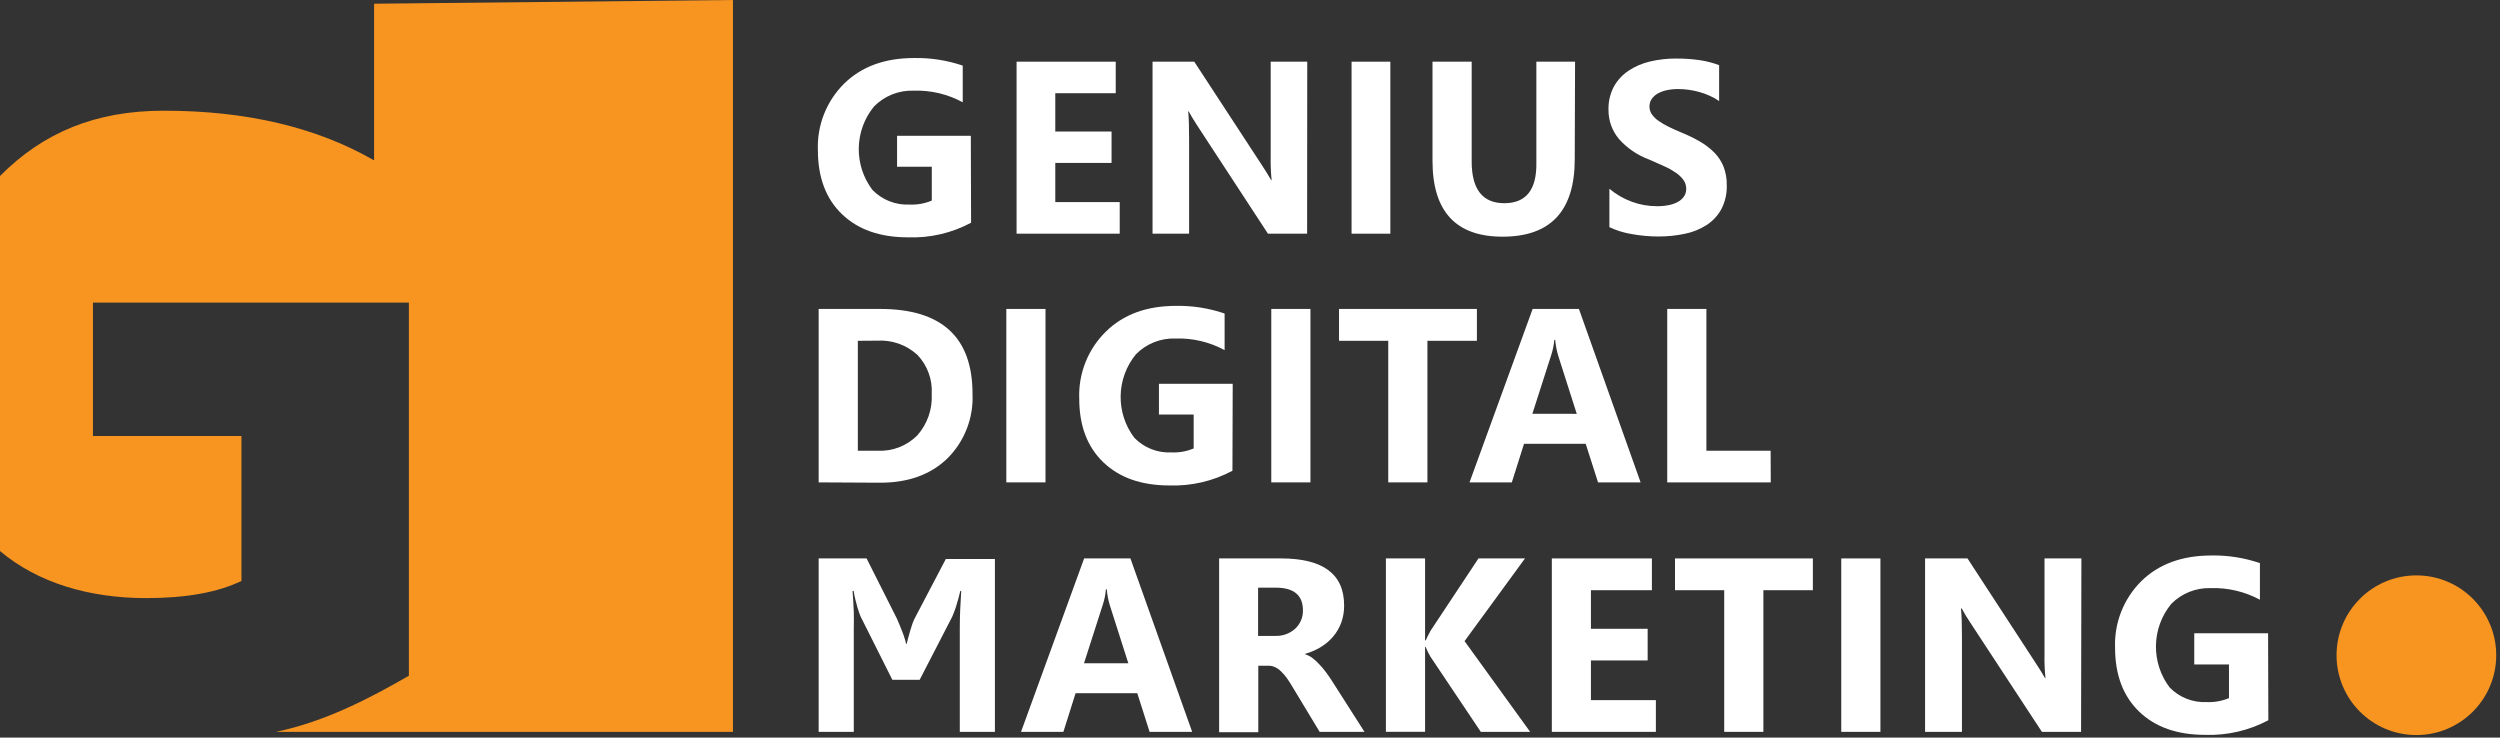 <svg width="383" height="113" viewBox="0 0 383 113" fill="none" xmlns="http://www.w3.org/2000/svg">
<rect x="0" y="0" width="383" height="113" fill="#333333" stroke="none"/>
<path d="M171.54 35.8H155.74V9.45H170.93V14.28H161.67V20.15H170.29V24.96H161.67V30.96H171.54V35.8Z" fill="white"/>
<path d="M200.25 35.8H194.25L183.42 19.24C182.79 18.24 182.35 17.55 182.1 17.06H182.03C182.13 17.99 182.17 19.41 182.17 21.32V35.8H176.57V9.45H182.96L193.42 25.45C193.89 26.17 194.34 26.89 194.74 27.6H194.81C194.691 26.397 194.644 25.188 194.67 23.98V9.45H200.27L200.25 35.8Z" fill="white"/>
<path d="M213 35.8H207.06V9.45H213V35.8Z" fill="white"/>
<path d="M241.25 24.39C241.25 32.303 237.563 36.26 230.19 36.26C223.043 36.26 219.467 32.393 219.46 24.66V9.45H225.46V24.74C225.46 29 227.127 31.13 230.46 31.13C233.793 31.13 235.43 29.073 235.37 24.96V9.45H241.3L241.25 24.39Z" fill="white"/>
<path d="M246.56 34.8V28.92C247.59 29.785 248.765 30.462 250.03 30.92C251.245 31.362 252.527 31.589 253.82 31.59C254.492 31.602 255.163 31.535 255.82 31.39C256.314 31.281 256.787 31.092 257.22 30.83C257.564 30.618 257.852 30.326 258.06 29.98C258.24 29.66 258.333 29.297 258.33 28.93C258.336 28.434 258.182 27.95 257.89 27.55C257.56 27.108 257.153 26.729 256.69 26.43C256.119 26.042 255.513 25.707 254.88 25.43C254.18 25.11 253.43 24.78 252.62 24.43C250.853 23.776 249.273 22.698 248.02 21.29C246.968 20.032 246.4 18.44 246.42 16.8C246.388 15.568 246.674 14.349 247.25 13.26C247.795 12.282 248.566 11.448 249.5 10.83C250.504 10.168 251.618 9.69 252.79 9.42C254.101 9.112 255.444 8.961 256.79 8.97C258.011 8.963 259.231 9.046 260.44 9.22C261.44 9.372 262.422 9.627 263.37 9.98V15.48C262.918 15.163 262.436 14.892 261.93 14.67C261.41 14.432 260.872 14.238 260.32 14.09C259.782 13.939 259.234 13.826 258.68 13.75C258.163 13.681 257.642 13.644 257.12 13.64C256.505 13.633 255.891 13.697 255.29 13.83C254.798 13.937 254.326 14.119 253.89 14.37C253.539 14.583 253.239 14.87 253.01 15.21C252.804 15.536 252.696 15.914 252.7 16.3C252.691 16.723 252.813 17.139 253.05 17.49C253.319 17.882 253.658 18.221 254.05 18.49C254.544 18.839 255.065 19.147 255.61 19.41C256.223 19.71 256.913 20.02 257.68 20.34C258.659 20.738 259.608 21.206 260.52 21.74C261.311 22.202 262.038 22.767 262.68 23.42C263.273 24.038 263.742 24.765 264.06 25.56C264.396 26.454 264.559 27.405 264.54 28.36C264.584 29.645 264.295 30.92 263.7 32.06C263.157 33.046 262.377 33.881 261.43 34.49C260.412 35.136 259.283 35.587 258.1 35.82C256.785 36.096 255.444 36.233 254.1 36.23C252.718 36.232 251.339 36.108 249.98 35.86C248.796 35.669 247.644 35.313 246.56 34.8V34.8Z" fill="white"/>
<path d="M125.42 73.9V47.33H134.83C144.27 47.33 148.99 51.663 148.99 60.33C149.075 62.162 148.775 63.992 148.108 65.701C147.442 67.41 146.424 68.96 145.12 70.25C142.553 72.723 139.123 73.957 134.83 73.95L125.42 73.9ZM131.42 52.21V69.05H134.42C135.544 69.111 136.669 68.934 137.72 68.531C138.771 68.128 139.725 67.507 140.52 66.71C142.07 64.97 142.868 62.687 142.74 60.36C142.805 59.262 142.644 58.163 142.265 57.131C141.887 56.099 141.299 55.155 140.54 54.36C139.711 53.604 138.739 53.022 137.68 52.649C136.622 52.277 135.5 52.12 134.38 52.19L131.42 52.21Z" fill="white"/>
<path d="M160.17 73.9H154.17V47.33H160.17V73.9Z" fill="white"/>
<path d="M188.81 72.12C185.842 73.711 182.506 74.487 179.14 74.37C174.867 74.37 171.497 73.187 169.03 70.82C166.563 68.453 165.333 65.193 165.34 61.04C165.27 59.143 165.597 57.253 166.3 55.489C167.002 53.726 168.065 52.129 169.42 50.8C172.087 48.173 175.667 46.86 180.16 46.86C182.692 46.814 185.214 47.21 187.61 48.03V53.64C185.306 52.389 182.71 51.775 180.09 51.86C178.966 51.819 177.845 52.013 176.8 52.43C175.755 52.846 174.808 53.477 174.02 54.28C172.549 56.075 171.726 58.313 171.682 60.633C171.639 62.954 172.378 65.221 173.78 67.07C174.513 67.826 175.399 68.417 176.378 68.803C177.358 69.189 178.408 69.362 179.46 69.31C180.628 69.362 181.793 69.154 182.87 68.7V63.51H177.55V58.8H188.85L188.81 72.12Z" fill="white"/>
<path d="M200.76 73.9H194.76V47.33H200.76V73.9Z" fill="white"/>
<path d="M226.26 52.21H218.68V73.9H212.68V52.21H205.14V47.33H226.26V52.21Z" fill="white"/>
<path d="M251.34 73.9H244.82L242.93 67.99H233.48L231.61 73.9H225.13L234.8 47.33H241.89L251.34 73.9ZM241.56 63.4L238.71 54.47C238.479 53.691 238.329 52.89 238.26 52.08H238.12C238.051 52.865 237.894 53.64 237.65 54.39L234.76 63.39L241.56 63.4Z" fill="white"/>
<path d="M271.28 73.9H255.42V47.33H261.42V69.05H271.26L271.28 73.9Z" fill="white"/>
<path d="M152.42 112.12H147.04V96.22C147.04 94.5 147.12 92.61 147.26 90.53H147.12C147.03 90.93 146.93 91.32 146.82 91.72C146.71 92.12 146.6 92.48 146.49 92.84C146.38 93.2 146.27 93.5 146.16 93.78C146.05 94.06 145.97 94.28 145.89 94.46L140.89 104.15H136.71L131.83 94.42L131.63 93.89C131.54 93.65 131.45 93.36 131.35 93.02C131.25 92.68 131.15 92.3 131.05 91.88C130.935 91.435 130.845 90.985 130.78 90.53H130.61C130.7 91.69 130.76 92.76 130.8 93.74C130.84 94.72 130.8 95.53 130.8 96.2V112.12H125.42V85.55H132.76L137.42 94.8C137.55 95.1 137.69 95.41 137.82 95.75C137.95 96.09 138.09 96.42 138.22 96.75C138.35 97.08 138.47 97.41 138.57 97.75C138.673 98.036 138.75 98.33 138.8 98.63H138.9L139.14 97.71C139.22 97.37 139.32 97.03 139.42 96.71C139.52 96.39 139.62 96.02 139.73 95.71C139.83 95.41 139.947 95.117 140.08 94.83L144.9 85.64H152.42V112.12Z" fill="white"/>
<path d="M182.64 112.12H176.12L174.23 106.2H164.78L162.91 112.12H156.42L166.09 85.55H173.18L182.64 112.12ZM172.86 101.61L170.01 92.68C169.778 91.901 169.628 91.1 169.56 90.29H169.42C169.36 91.079 169.205 91.858 168.96 92.61L166.07 101.61H172.86Z" fill="white"/>
<path d="M209.04 112.12H202.17L198.04 105.28C197.73 104.76 197.43 104.28 197.15 103.89C196.894 103.531 196.606 103.197 196.29 102.89C196.027 102.619 195.719 102.395 195.38 102.23C195.07 102.073 194.727 101.991 194.38 101.99H192.77V112.17H186.77V85.55H196.25C202.703 85.55 205.927 87.957 205.92 92.77C205.929 93.644 205.787 94.514 205.5 95.34C205.219 96.11 204.809 96.826 204.29 97.46C203.757 98.103 203.122 98.653 202.41 99.09C201.65 99.564 200.824 99.925 199.96 100.16V100.24C200.375 100.371 200.765 100.575 201.11 100.84C201.497 101.14 201.855 101.475 202.18 101.84C202.54 102.217 202.874 102.618 203.18 103.04C203.5 103.46 203.78 103.88 204.04 104.29L209.04 112.12ZM192.74 90.03V97.42H195.33C196.47 97.475 197.584 97.076 198.43 96.31C198.813 95.953 199.116 95.519 199.32 95.036C199.523 94.554 199.622 94.034 199.61 93.51C199.61 91.19 198.223 90.03 195.45 90.03H192.74Z" fill="white"/>
<path d="M234.42 112.12H226.86L219.12 100.57C218.846 100.102 218.608 99.614 218.41 99.11H218.32V112.11H212.32V85.55H218.32V98.11H218.42C218.57 97.76 218.82 97.27 219.16 96.63L226.5 85.55H233.63L224.37 98.22L234.42 112.12Z" fill="white"/>
<path d="M253.68 112.12H237.74V85.55H253.07V90.42H243.73V96.33H252.42V101.18H243.73V107.26H253.68V112.12Z" fill="white"/>
<path d="M277.73 90.42H270.15V112.12H264.15V90.42H256.61V85.55H277.73V90.42Z" fill="white"/>
<path d="M288.08 112.12H282.08V85.55H288.08V112.12Z" fill="white"/>
<path d="M318.82 112.12H312.82L301.87 95.42C301.389 94.71 300.945 93.976 300.54 93.22H300.42C300.52 94.15 300.57 95.59 300.57 97.52V112.12H294.92V85.55H301.42L311.96 101.72C312.44 102.45 312.89 103.17 313.3 103.89H313.37C313.241 102.678 313.191 101.459 313.22 100.24V85.55H318.87L318.82 112.12Z" fill="white"/>
<path d="M347.51 110.34C344.536 111.923 341.197 112.696 337.83 112.58C333.557 112.58 330.19 111.397 327.73 109.03C325.27 106.663 324.037 103.407 324.03 99.26C323.955 97.374 324.271 95.493 324.96 93.736C325.648 91.978 326.694 90.383 328.03 89.05C330.697 86.423 334.28 85.107 338.78 85.1C341.309 85.055 343.827 85.451 346.22 86.27V91.88C343.915 90.633 341.32 90.019 338.7 90.1C337.576 90.06 336.456 90.255 335.411 90.672C334.366 91.088 333.419 91.718 332.63 92.52C331.158 94.317 330.334 96.556 330.291 98.878C330.247 101.2 330.987 103.469 332.39 105.32C333.124 106.074 334.01 106.664 334.989 107.05C335.969 107.437 337.019 107.61 338.07 107.56C339.238 107.608 340.402 107.4 341.48 106.95V101.8H336.16V97.02H347.47L347.51 110.34Z" fill="white"/>
<path d="M370.19 112.61C376.945 112.61 382.42 107.134 382.42 100.38C382.42 93.626 376.945 88.15 370.19 88.15C363.436 88.15 357.96 93.626 357.96 100.38C357.96 107.134 363.436 112.61 370.19 112.61Z" fill="#F89521"/>
<path d="M112.29 0V112.12H42.29C49.86 110.53 56.64 106.98 62.64 103.52V46.36H14.24V66.8H36.99V89C33.4 90.74 28.53 91.63 22.4 91.63C13.55 91.63 5.7 89.23 0 84.42V26.96C6.65 20.28 14.63 16.96 25.1 16.96C37.767 16.96 48.503 19.497 57.31 24.57V0.57" fill="#F89521"/>
<path d="M148.77 34.12C145.802 35.71 142.465 36.483 139.1 36.36C134.827 36.36 131.46 35.18 129 32.82C126.54 30.46 125.307 27.2 125.3 23.04C125.223 21.154 125.539 19.273 126.228 17.515C126.917 15.758 127.963 14.162 129.3 12.83C131.967 10.203 135.547 8.89 140.04 8.89C142.572 8.845 145.092 9.238 147.49 10.05V15.67C145.186 14.419 142.59 13.805 139.97 13.89C138.846 13.85 137.726 14.045 136.681 14.462C135.636 14.878 134.689 15.508 133.9 16.31C132.429 18.105 131.606 20.343 131.562 22.663C131.519 24.984 132.258 27.251 133.66 29.1C134.394 29.854 135.28 30.444 136.259 30.83C137.239 31.217 138.289 31.39 139.34 31.34C140.508 31.392 141.673 31.184 142.75 30.73V25.54H137.43V20.8H148.73L148.77 34.12Z" fill="white"/>
</svg>
